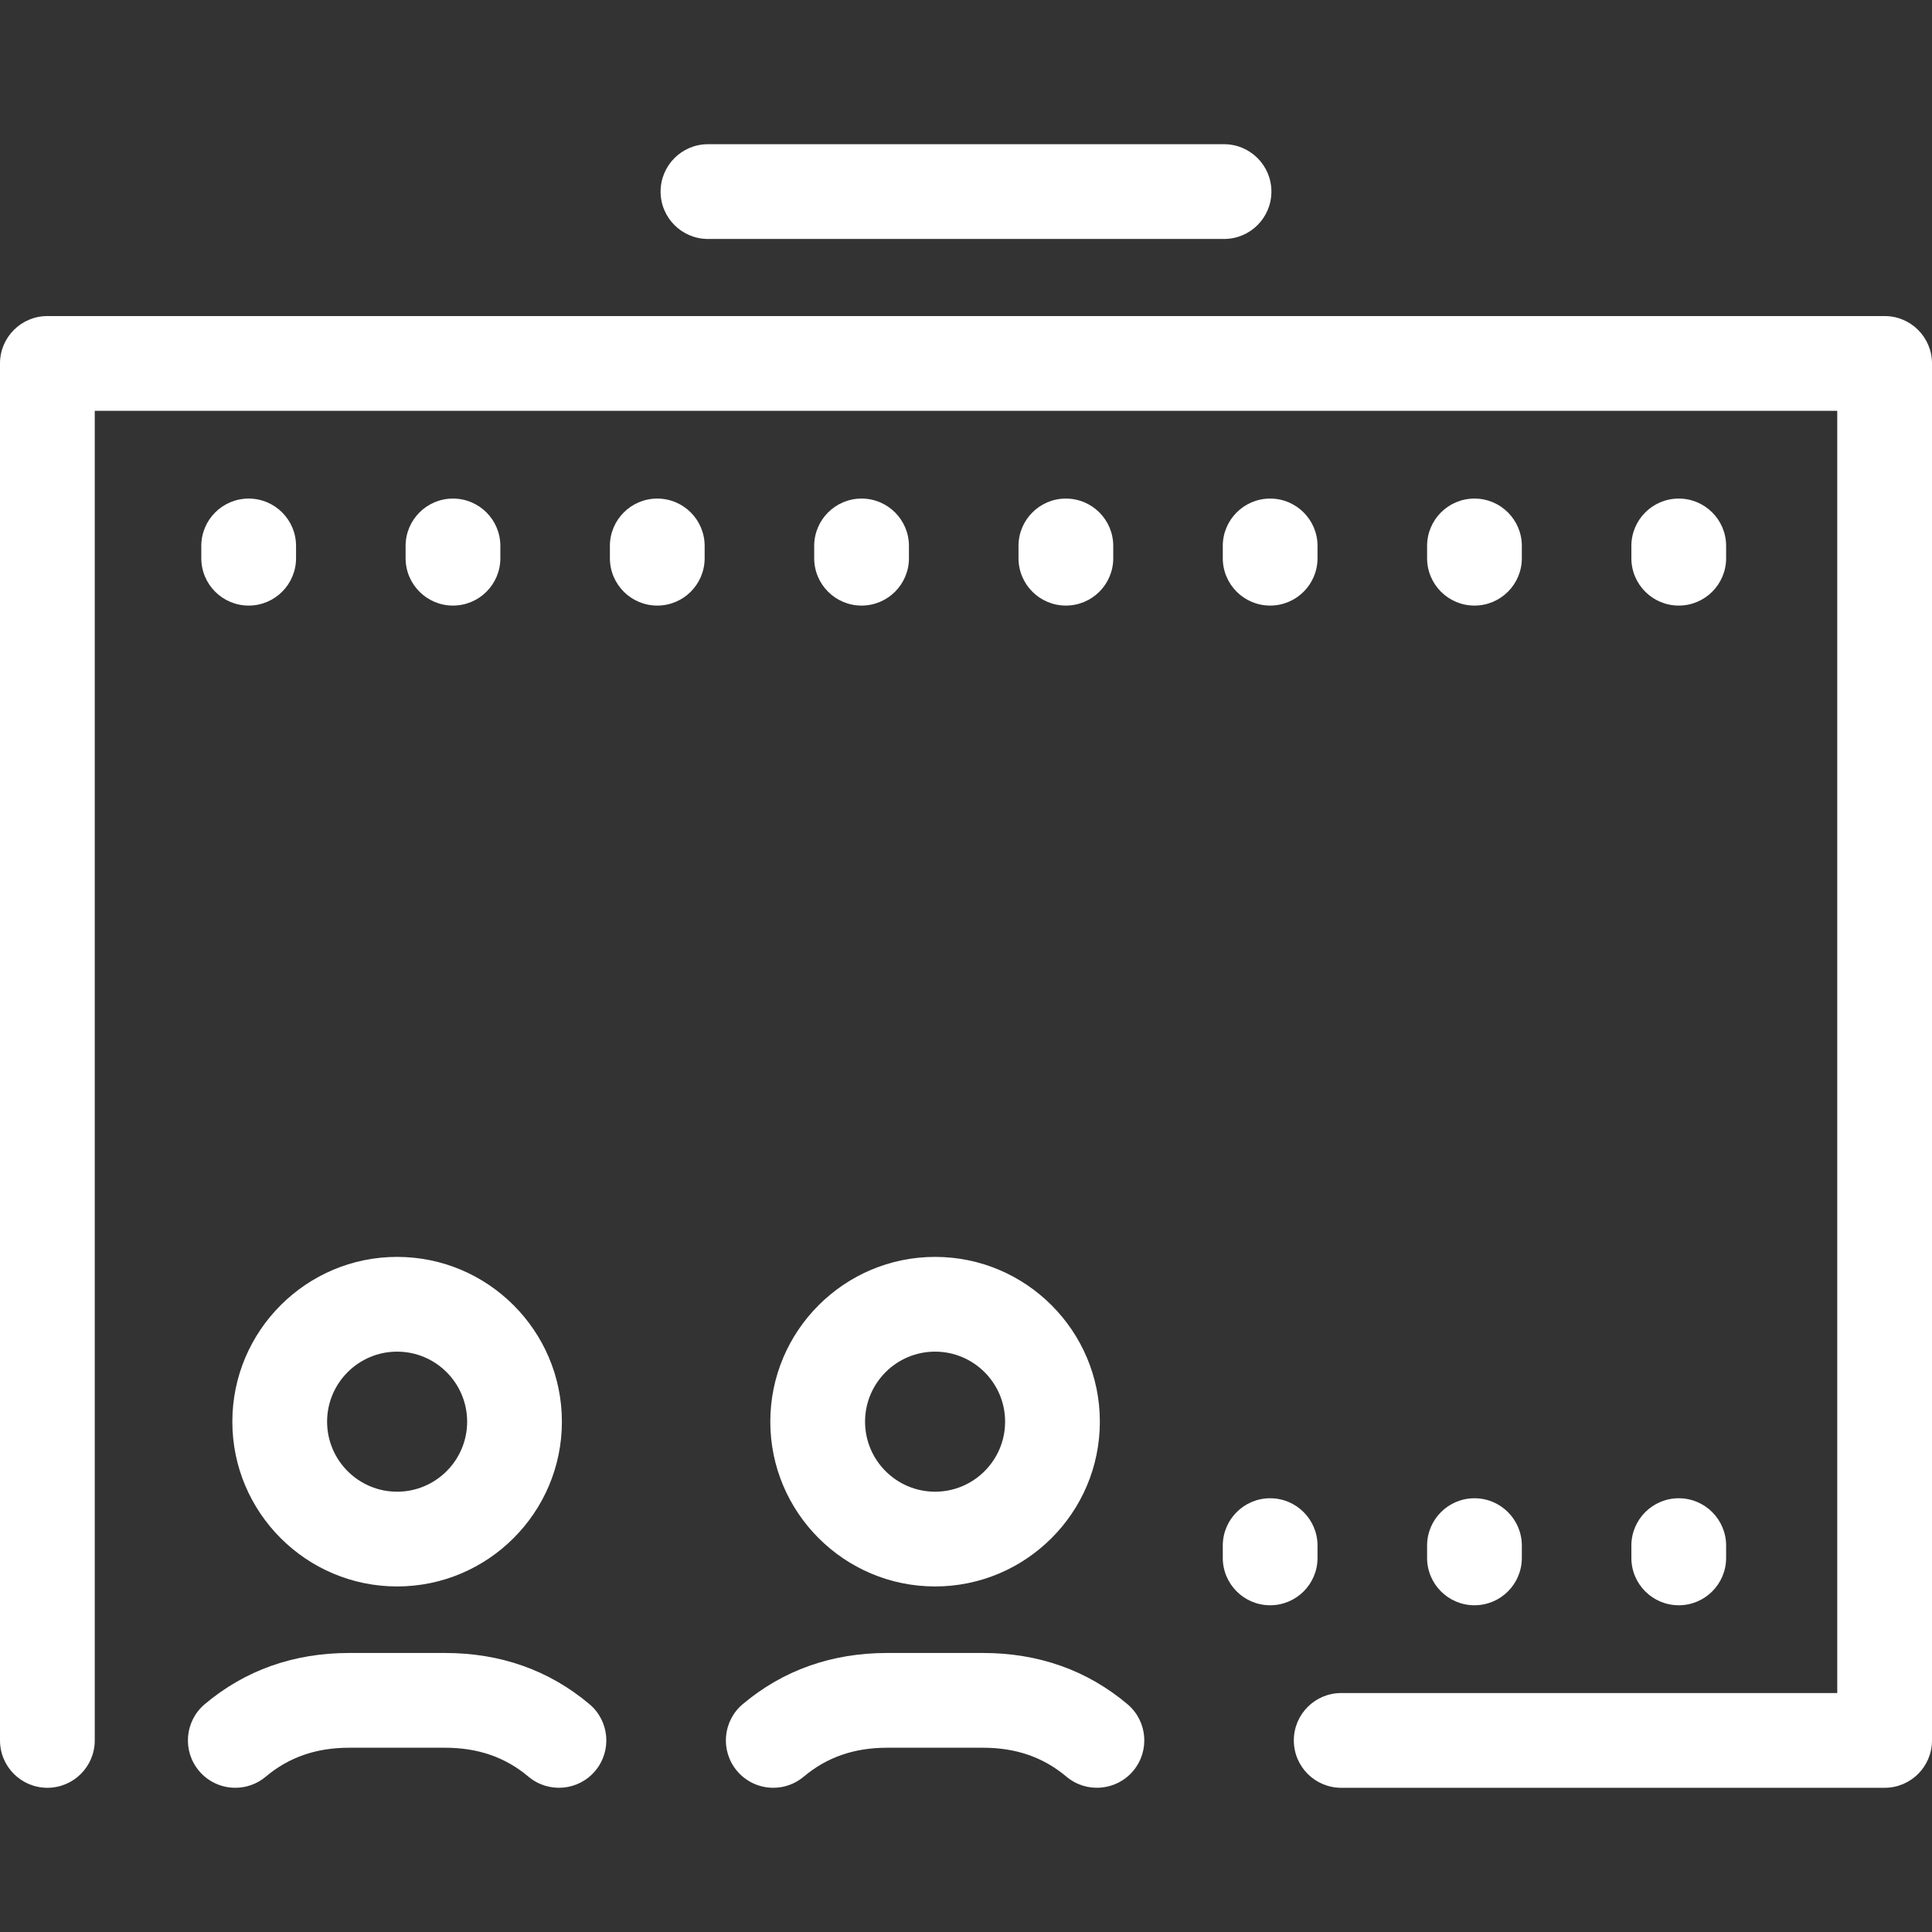 <?xml version="1.0" encoding="iso-8859-1"?>
<!-- Generator: Adobe Illustrator 17.1.0, SVG Export Plug-In . SVG Version: 6.00 Build 0)  -->
<!DOCTYPE svg PUBLIC "-//W3C//DTD SVG 1.1//EN" "http://www.w3.org/Graphics/SVG/1.1/DTD/svg11.dtd">
<svg xmlns="http://www.w3.org/2000/svg" xmlns:xlink="http://www.w3.org/1999/xlink" version="1.1" id="Capa_1" x="0px" y="0px" viewBox="0 0 367.027 367.027" style="enable-background:new 0 0 367.027 367.027;" xml:space="preserve" width="512px" height="512px">
<rect x="0" y="0" width="367.027" height="367.027" fill="#333333" stroke="none"/>
<path d="M215.274,336.422c-3.2,3.802-8.876,4.294-12.681,1.095c-4.397-3.698-9.583-5.496-15.854-5.496h-18.197  c-6.272,0-11.457,1.797-15.85,5.494c-1.688,1.421-3.745,2.114-5.791,2.114c-2.564,0-5.11-1.09-6.891-3.205  c-3.2-3.803-2.712-9.48,1.091-12.681c7.666-6.451,16.898-9.723,27.44-9.723h18.197c10.539,0,19.771,3.271,27.44,9.721  C217.983,326.94,218.473,332.618,215.274,336.422z M47.241,94.715c-4.971,0-9,4.029-9,9v2.329c0,4.971,4.029,9,9,9s9-4.029,9-9  v-2.329C56.241,98.744,52.212,94.715,47.241,94.715z M146.337,270.079c0-17.261,14.042-31.304,31.303-31.304  s31.303,14.043,31.303,31.304s-14.042,31.303-31.303,31.303S146.337,287.34,146.337,270.079z M164.337,270.079  c0,7.335,5.968,13.303,13.303,13.303s13.303-5.968,13.303-13.303c0-7.336-5.968-13.304-13.303-13.304  S164.337,262.743,164.337,270.079z M124.864,94.715c-4.971,0-9,4.029-9,9v2.329c0,4.971,4.029,9,9,9s9-4.029,9-9v-2.329  C133.864,98.744,129.835,94.715,124.864,94.715z M134.495,45.396h98.038c4.971,0,9-4.029,9-9s-4.029-9-9-9h-98.038  c-4.971,0-9,4.029-9,9S129.524,45.396,134.495,45.396z M111.979,323.742c-7.667-6.451-16.899-9.722-27.439-9.722H66.341  c-10.541,0-19.772,3.271-27.438,9.723c-3.803,3.2-4.292,8.878-1.091,12.681c1.78,2.115,4.326,3.205,6.89,3.205  c2.046,0,4.103-0.693,5.791-2.114c4.393-3.697,9.577-5.494,15.848-5.494h18.199c6.271,0,11.456,1.798,15.851,5.495  c3.803,3.199,9.48,2.712,12.681-1.093C116.272,332.619,115.783,326.941,111.979,323.742z M75.44,238.775  c17.262,0,31.305,14.043,31.305,31.304s-14.043,31.303-31.305,31.303c-17.26,0-31.301-14.042-31.301-31.303  S58.18,238.775,75.44,238.775z M75.44,256.775c-7.334,0-13.301,5.968-13.301,13.304c0,7.335,5.967,13.303,13.301,13.303  c7.336,0,13.305-5.968,13.305-13.303C88.745,262.743,82.776,256.775,75.44,256.775z M95.053,106.044v-2.329c0-4.971-4.029-9-9-9  s-9,4.029-9,9v2.329c0,4.971,4.029,9,9,9S95.053,111.015,95.053,106.044z M280.108,115.044c4.971,0,9-4.029,9-9v-2.329  c0-4.971-4.029-9-9-9s-9,4.029-9,9v2.329C271.108,111.015,275.138,115.044,280.108,115.044z M163.674,115.044c4.971,0,9-4.029,9-9  v-2.329c0-4.971-4.029-9-9-9s-9,4.029-9,9v2.329C154.674,111.015,158.703,115.044,163.674,115.044z M309.916,295.957  c0,4.971,4.029,9,9,9s9-4.029,9-9v-2.329c0-4.971-4.029-9-9-9s-9,4.029-9,9V295.957z M318.916,115.044c4.971,0,9-4.029,9-9v-2.329  c0-4.971-4.029-9-9-9s-9,4.029-9,9v2.329C309.916,111.015,313.945,115.044,318.916,115.044z M271.108,295.957c0,4.971,4.029,9,9,9  s9-4.029,9-9v-2.329c0-4.971-4.029-9-9-9s-9,4.029-9,9V295.957z M358.027,60.043H9c-4.971,0-9,4.029-9,9v261.588  c0,4.971,4.029,9,9,9s9-4.029,9-9V78.043h331.027v243.588h-94.235c-4.971,0-9,4.029-9,9s4.029,9,9,9h103.235c4.971,0,9-4.029,9-9  V69.043C367.027,64.072,362.998,60.043,358.027,60.043z M250.295,295.957v-2.329c0-4.971-4.029-9-9-9s-9,4.029-9,9v2.329  c0,4.971,4.029,9,9,9S250.295,300.928,250.295,295.957z M211.487,106.044v-2.329c0-4.971-4.029-9-9-9s-9,4.029-9,9v2.329  c0,4.971,4.029,9,9,9S211.487,111.015,211.487,106.044z M241.295,115.044c4.971,0,9-4.029,9-9v-2.329c0-4.971-4.029-9-9-9  s-9,4.029-9,9v2.329C232.295,111.015,236.324,115.044,241.295,115.044z" fill="#FFFFFF"/>
<g>
</g>
<g>
</g>
<g>
</g>
<g>
</g>
<g>
</g>
<g>
</g>
<g>
</g>
<g>
</g>
<g>
</g>
<g>
</g>
<g>
</g>
<g>
</g>
<g>
</g>
<g>
</g>
<g>
</g>
</svg>
